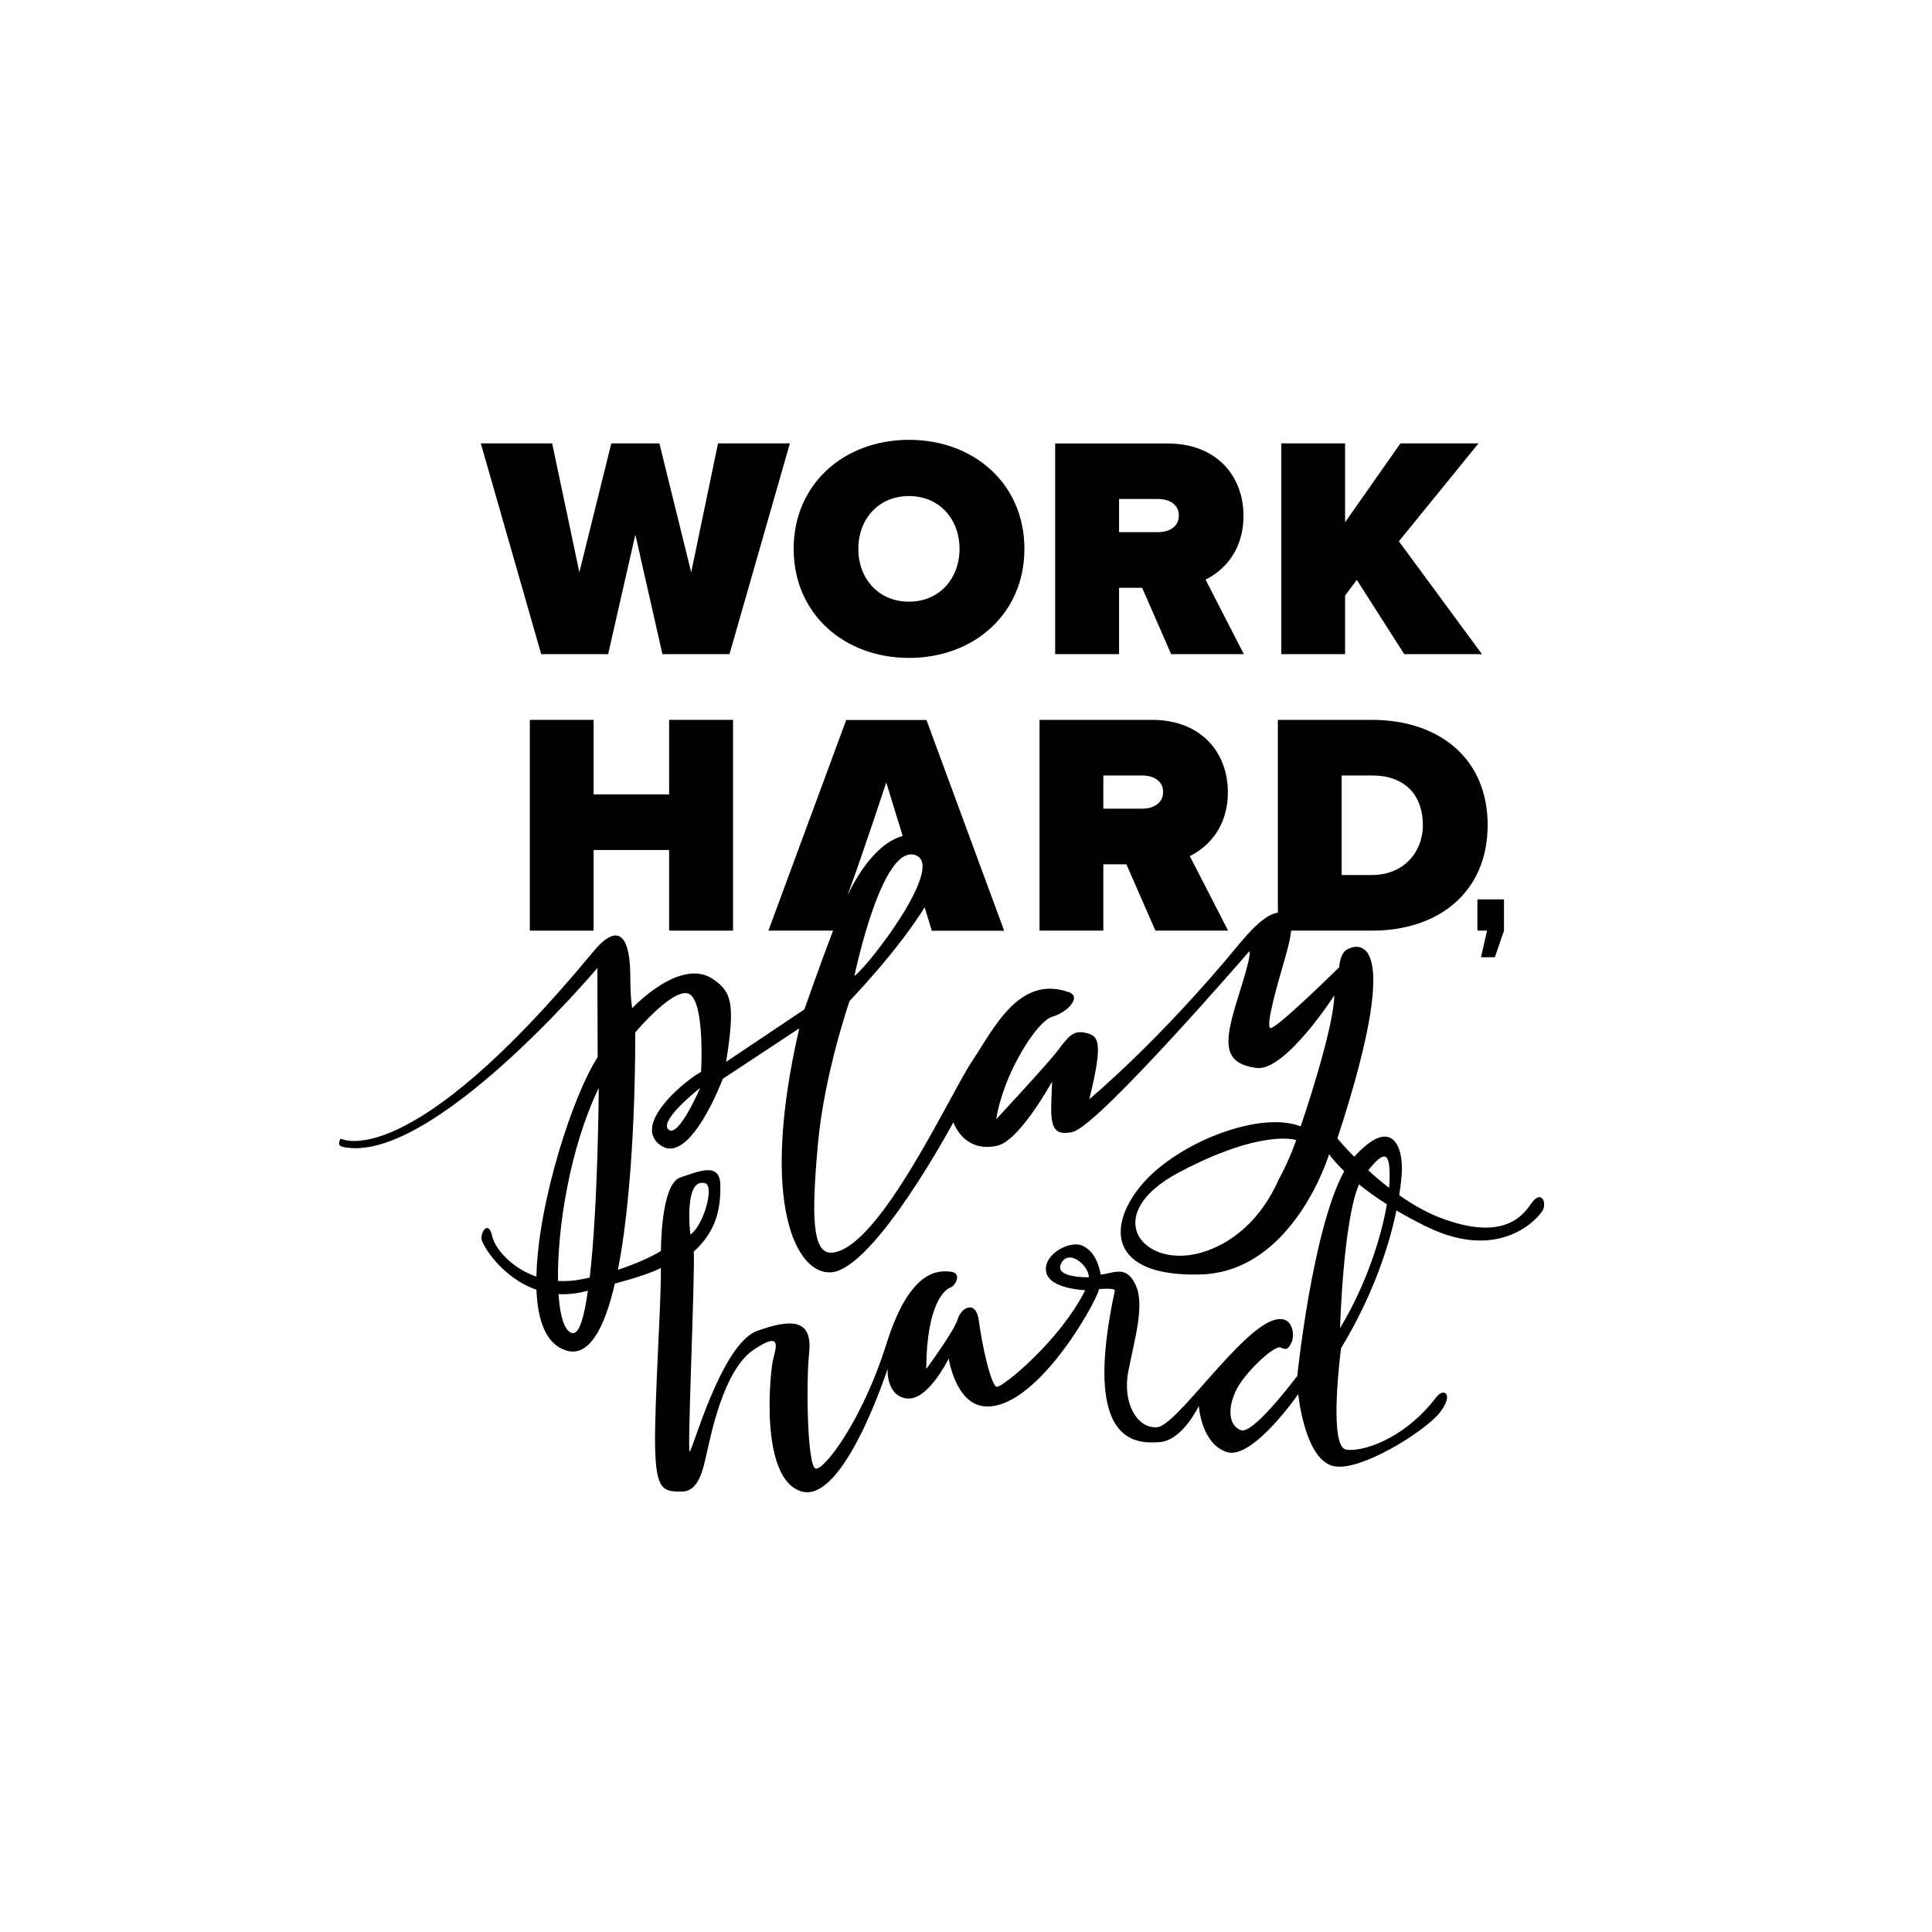 <?xml version="1.0" encoding="utf-8"?>
<!-- Generator: Adobe Illustrator 19.2.1, SVG Export Plug-In . SVG Version: 6.00 Build 0)  -->
<svg version="1.1" xmlns="http://www.w3.org/2000/svg" xmlns:xlink="http://www.w3.org/1999/xlink" x="0px" y="0px"
	 viewBox="0 0 1584 1584" style="enable-background:new 0 0 1584 1584;" xml:space="preserve">
<style type="text/css">
	.Drop_x0020_Shadow{fill:none;}
	.Round_x0020_Corners_x0020_2_x0020_pt{fill:#FFFFFF;stroke:#000000;stroke-miterlimit:10;}
	.Live_x0020_Reflect_x0020_X{fill:none;}
	.Bevel_x0020_Soft{fill:url(#SVGID_1_);}
	.Dusk{fill:#FFFFFF;}
	.Foliage_GS{fill:#FFDD00;}
	.Pompadour_GS{fill-rule:evenodd;clip-rule:evenodd;fill:#44ADE2;}
</style>
<linearGradient id="SVGID_1_" gradientUnits="userSpaceOnUse" x1="-72" y1="-2952" x2="-71.293" y2="-2951.293">
	<stop  offset="0" style="stop-color:#DEDFE3"/>
	<stop  offset="0.174" style="stop-color:#D8D9DD"/>
	<stop  offset="0.352" style="stop-color:#C9CACD"/>
	<stop  offset="0.532" style="stop-color:#B4B5B8"/>
	<stop  offset="0.714" style="stop-color:#989A9C"/>
	<stop  offset="0.895" style="stop-color:#797C7E"/>
	<stop  offset="1" style="stop-color:#656B6C"/>
</linearGradient>
<g id="Layer_1">
	<polygon class="fillOne" points="588.7,363.5 566.7,469.2 540.6,363.5 501.2,363.5 475,469.2 452.7,363.5 394.2,363.5 443.7,536.3 
		498.6,536.3 520.9,438.3 543.1,536.3 598.1,536.3 647.6,363.5 	"/>
	<path class="fillOne" d="M650.7,450c0,53.1,41.2,89.4,94.6,89.4c53.4,0,94.6-36.3,94.6-89.4c0-53.1-41.2-89.4-94.6-89.4
		C691.9,360.6,650.7,396.9,650.7,450z M786.7,450c0,24.1-16.3,43.3-41.5,43.3s-41.5-19.2-41.5-43.3c0-24.1,16.3-43.3,41.5-43.3
		S786.7,425.9,786.7,450z"/>
	<path class="fillOne" d="M865.2,536.3h52.3v-54.4h18.9l23.8,54.4h59.6l-31.4-61.1c13.7-6.7,31.1-22.5,31.1-52.3
		c0-32.4-21.8-59.3-62.2-59.3h-92.2V536.3z M917.5,409.1h31.9c8.8,0,17.1,4.1,17.1,13.5c0,9.6-8.3,13.7-17.1,13.7h-31.9V409.1z"/>
	<polygon class="fillOne" points="1148.2,363.5 1102.8,428.2 1102.8,363.5 1050.5,363.5 1050.5,536.3 1102.8,536.3 1102.8,488.3 
		1112.4,475.4 1151.3,536.3 1215,536.3 1146.9,443.8 1212.2,363.5 	"/>
	<polygon class="fillOne" points="601,763 601,590.2 548.6,590.2 548.6,651.3 486.7,651.3 486.7,590.2 434.4,590.2 434.4,763 
		486.7,763 486.7,696.9 548.6,696.9 548.6,763 	"/>
	<path class="fillOne" d="M1006.7,649.5c0-32.4-21.8-59.3-62.2-59.3h-92.2V763h52.3v-54.4h18.9l23.8,54.4h59.6l-31.4-61.1
		C989.3,695.1,1006.7,679.3,1006.7,649.5z M936.5,663h-31.9v-27.2h31.9c8.8,0,17.1,4.1,17.1,13.5C953.6,658.8,945.3,663,936.5,663z"
		/>
	<path class="fillOne" d="M1255.1,987.2c-8.4,12.4-25.5,29.1-72.2,12c-12.6-4.6-24.8-11.6-35.7-19.3c1.2-7.7,1.8-14,2.1-18.6
		c1.2-21.2-8.1-46.9-39-12.9c-8.7-8.8-13.8-15.1-13.8-15.1c59.8-182.2,10.7-157.8,6.3-153.7c-4.4,4.1-4.8,13.4-4.8,13.4
		s-53.5,52.8-56.7,49.8c-3.2-3,5-32.4,12-56.3c3-10.4,4.8-18,5.3-23.5h66.5c54.2,0,94.6-31.4,94.6-86.5c0-55.2-40.4-86.3-94.8-86.3
		h-77.2v158.1c-6.2,0.7-15.8,6.4-31.4,25.3c-65.9,80.2-123.2,127.6-123.2,127.6c12.2-49.2,7-52-3.1-54.4
		c-10.1-2.4-14.2,3.2-22.5,14.2c-8.3,11-50.7,56.6-50.7,56.6c5.6-36.4,32.9-80.2,45.9-84c13-3.8,24.2-16.4,13.7-20.1
		c-41-14.7-61.8,30.3-79.5,56.7c-17.8,26.4-75.5,153.1-114.5,156.8c-16.9,1.6-17-31.3-11.8-89s26-117.4,26-117.4
		s38.9-40.2,61.5-76.7l5.9,19.2h59.3l-63.7-172.8h-65.8L630,763h53c-12.2,32.1-23.5,64.6-23.5,64.6l-64.2,43
		c7.9-49.1,4-57.4-10.2-67.5c-27-19.2-66.8,23.5-66.8,23.5s-1.5-8.5-1.5-24.4c0-44.4-14.9-40.7-30.2-22.2
		C334.2,964.6,279.3,933.5,279.3,933.5s-3.8,5.6,1.6,6.8c72.1,15.9,208.9-146.7,208.9-146.7l0.2,73.2
		c-19.6,29.7-49,118.6-50.2,179.9c-21.1-7.3-34.1-23.6-36.2-32.9c-2.9-13.5-9.4-4.5-8.8,2.1c0.5,4.7,16.4,31.6,45,41.5
		c1,25.4,7.9,44.4,23.9,49.7c19.2,6.4,32-18.3,40.4-54.7c15.1-4.1,29.8-8.6,37.7-12.8c0.7,21.9-5.4,112.6-4.7,146.4
		c0.7,36,6.8,37,21.9,36.9c15-0.1,17.8-20.8,21-33.9c3.1-13.1,13.3-65.7,37.8-82.3c24.5-16.6,18-0.8,15.9,8.6
		c-2.2,9.4-11.4,97.3,23.5,107.5c34.8,10.2,70.5-100.5,70.5-100.5s-1.3,22.6,16.1,24.3c17.4,1.6,34-32.8,34-32.8s5.5,36.2,28.3,39.1
		c41.9,5.3,92.3-83.9,95-96c0,0,13.5-1.3,12.9,1.4c-27.1,126.3,17.4,125.3,36.5,124.1c19-1.2,32.4-29.7,32.4-29.7
		s1.9,30.9,22.9,37.8c21,6.9,58.6-47.5,58.6-47.5s5.1,52.4,28,58.8c21.5,6.1,76.5-28.6,88.2-43.8s3.1-20.5-3-12.5
		c-30.5,39.9-69.5,46.2-75.6,42.3c-12.4-7.8-2.5-82.4-2.5-82.4c26.9-44.6,39.6-84.9,45.4-113c7.5,4.5,15.9,9,25.3,13.6
		c60.5,29.2,91.6-7.8,94.8-14C1268.2,985.6,1263.5,974.8,1255.1,987.2z M1100,635.8h25.1c28,0,41.5,17.4,41.5,40.7
		c0,21.8-15.5,40.9-41.7,40.9H1100V635.8z M751.5,701.5c22.5,10.2-39.6,90.7-51,98.7C700.5,800.3,723.4,688.8,751.5,701.5z
		 M726.6,641.5l13.5,43.9c-18.8,5.1-34.5,26.3-45.3,48.8C709.1,695.1,726.6,641.5,726.6,641.5z M469.6,1093
		c-6.4-0.6-10.4-12.9-11.7-32c6.9,0.4,14.3-0.3,22.2-2.3c0.6-0.2,1.3-0.3,1.9-0.5C479.1,1079.2,475.1,1093.5,469.6,1093z
		 M483.5,1047.5c-3.9,0.9-7.7,1.6-11.1,2.1c-5.2,0.7-10.2,0.9-14.9,0.6c-0.7-42.6,9.5-108.6,33.4-158.2
		C490.9,892,490.4,988.2,483.5,1047.5z M870.2,1035.5c6.8-12.1,22.9,3,22.5,11.7C892.7,1047.2,863.2,1048,870.2,1035.5z
		 M1063.6,1128.1c-7.6,9.9-37,47.9-46.2,44.5c-9.2-3.4-11.4-16-4.7-31.2c6.7-15.3,32.3-39,37.3-36.6c5,2.5,6.5,0.8,9-4.4
		c2.5-5.1,1.7-23-14.5-18.1c-28.1,8.4-79.5,86.2-95.6,87.8c-16.1,1.6-29-19.3-23.8-45.9c5.2-26.6,13.7-54.4,5.9-70.9
		c-7.8-16.6-18.3-9.2-28.5-8.3c-1.9-9.7-5.9-19.9-15.6-23.9c-9.7-4-31.2,6.7-29.3,21.2c1.9,14.5,32.2,15.5,32.2,15.5
		c-21.1,41.8-67.7,79.6-72.5,79.2c-4.8-0.3-12.4-35.6-14.7-53.8c-2.3-18.1-14.6-11.3-17.4-1.6c-2.9,9.7-25.8,40.8-25.8,40.8
		c0.3-53.7,15.5-65.4,19.7-66.7c4.2-1.3,9.8-11.9,0.7-13c-9.1-1.1-33.4-3.8-53.1,59.3c-19.8,63-51.5,104.2-58.1,102
		c-6.6-2.2-7.9-68.5-5.2-95c2.7-26.6-12.9-28.5-42.5-17.9c-29.6,10.6-53.4,99.6-55.5,99c-2-0.6,4.5-145.7,3.4-163.9
		c18.6-17.1,22-34.9,21.8-54.3c-0.2-19.3-16.8-11.9-32.9-6.5c-16.1,5.4-15.8,60.2-15.8,60.2c-8.5,5.3-21.7,11-35.3,15.5
		c15.3-77.5,14.2-194.6,14.2-194.6s34.3-41,45.7-30.6s8.3,62.9,8.3,62.9c-10.7,5.4-57.7,42.6-33.4,60.1
		c24.3,17.5,51.2-54.4,51.2-54.4l62.7-41.4c-33.5,145.1-1.8,202.7,26.5,200c35.7-3.4,99.8-122.9,99.8-122.9
		c5.8,14,17.9,23.3,36.2,19.1s44.8-52.6,44.8-52.6c-1,29.3-4.1,46.6,17.2,41.2c21.3-5.4,144.6-148.1,144.6-148.1
		c1.8,7.1-11.9,42.1-15.7,61.1c-3.8,18.9-1.9,31.7,21.6,34.7c23.4,3,63.7-59.5,63.7-59.5c-0.7,29.2-27.6,107.4-27.6,107.4
		c-32.7-13-99.2,12.4-129.1,46.4c-29.9,34.1-29.5,77.1,46.9,75c76.4-2.1,105.5-98.6,105.5-98.6s3.6,5.4,12.4,13.9
		C1076,1007.7,1063.6,1128.1,1063.6,1128.1z M578.3,970.2c7.5,2.3-1.4,34.6-12.3,42C566,1012.2,560.3,964.7,578.3,970.2z M574,892
		c0,0-17.7,41.5-25.9,34.1C539.8,918.7,574,892,574,892z M1062.7,934.7c0,0-4.8,15-14.7,33.1c-7.6,17.2-24.8,45.7-58.8,57.8
		c-50.4,17.9-90.2-28.7-22.2-64.6S1062.7,934.7,1062.7,934.7z M1098.7,1088.9c0,0,2.4-87.2,15.5-117.9c6.2,5.1,13.8,10.6,22.9,16.4
		C1132.4,1014.7,1120.1,1053.3,1098.7,1088.9z M1139.3,966.9c0,2.1-0.2,4.5-0.4,7c-6.2-4.8-12-9.7-17.1-14.4
		C1135.1,943,1139.8,943.8,1139.3,966.9z"/>
	<path class="fillOne" d="M722.5,742.8L722.5,742.8c-0.1,0.1-0.1,0.2-0.2,0.4C722.3,743,722.4,742.9,722.5,742.8z"/>
	<polygon class="fillOne" points="1225.6,784.8 1233.1,763 1233.1,737.4 1211.3,737.4 1211.3,763 1219.2,763 1214.2,784.8 	"/>
</g>
<g id="Layer_2">
</g>
<g id="Layer_3">
</g>
</svg>

